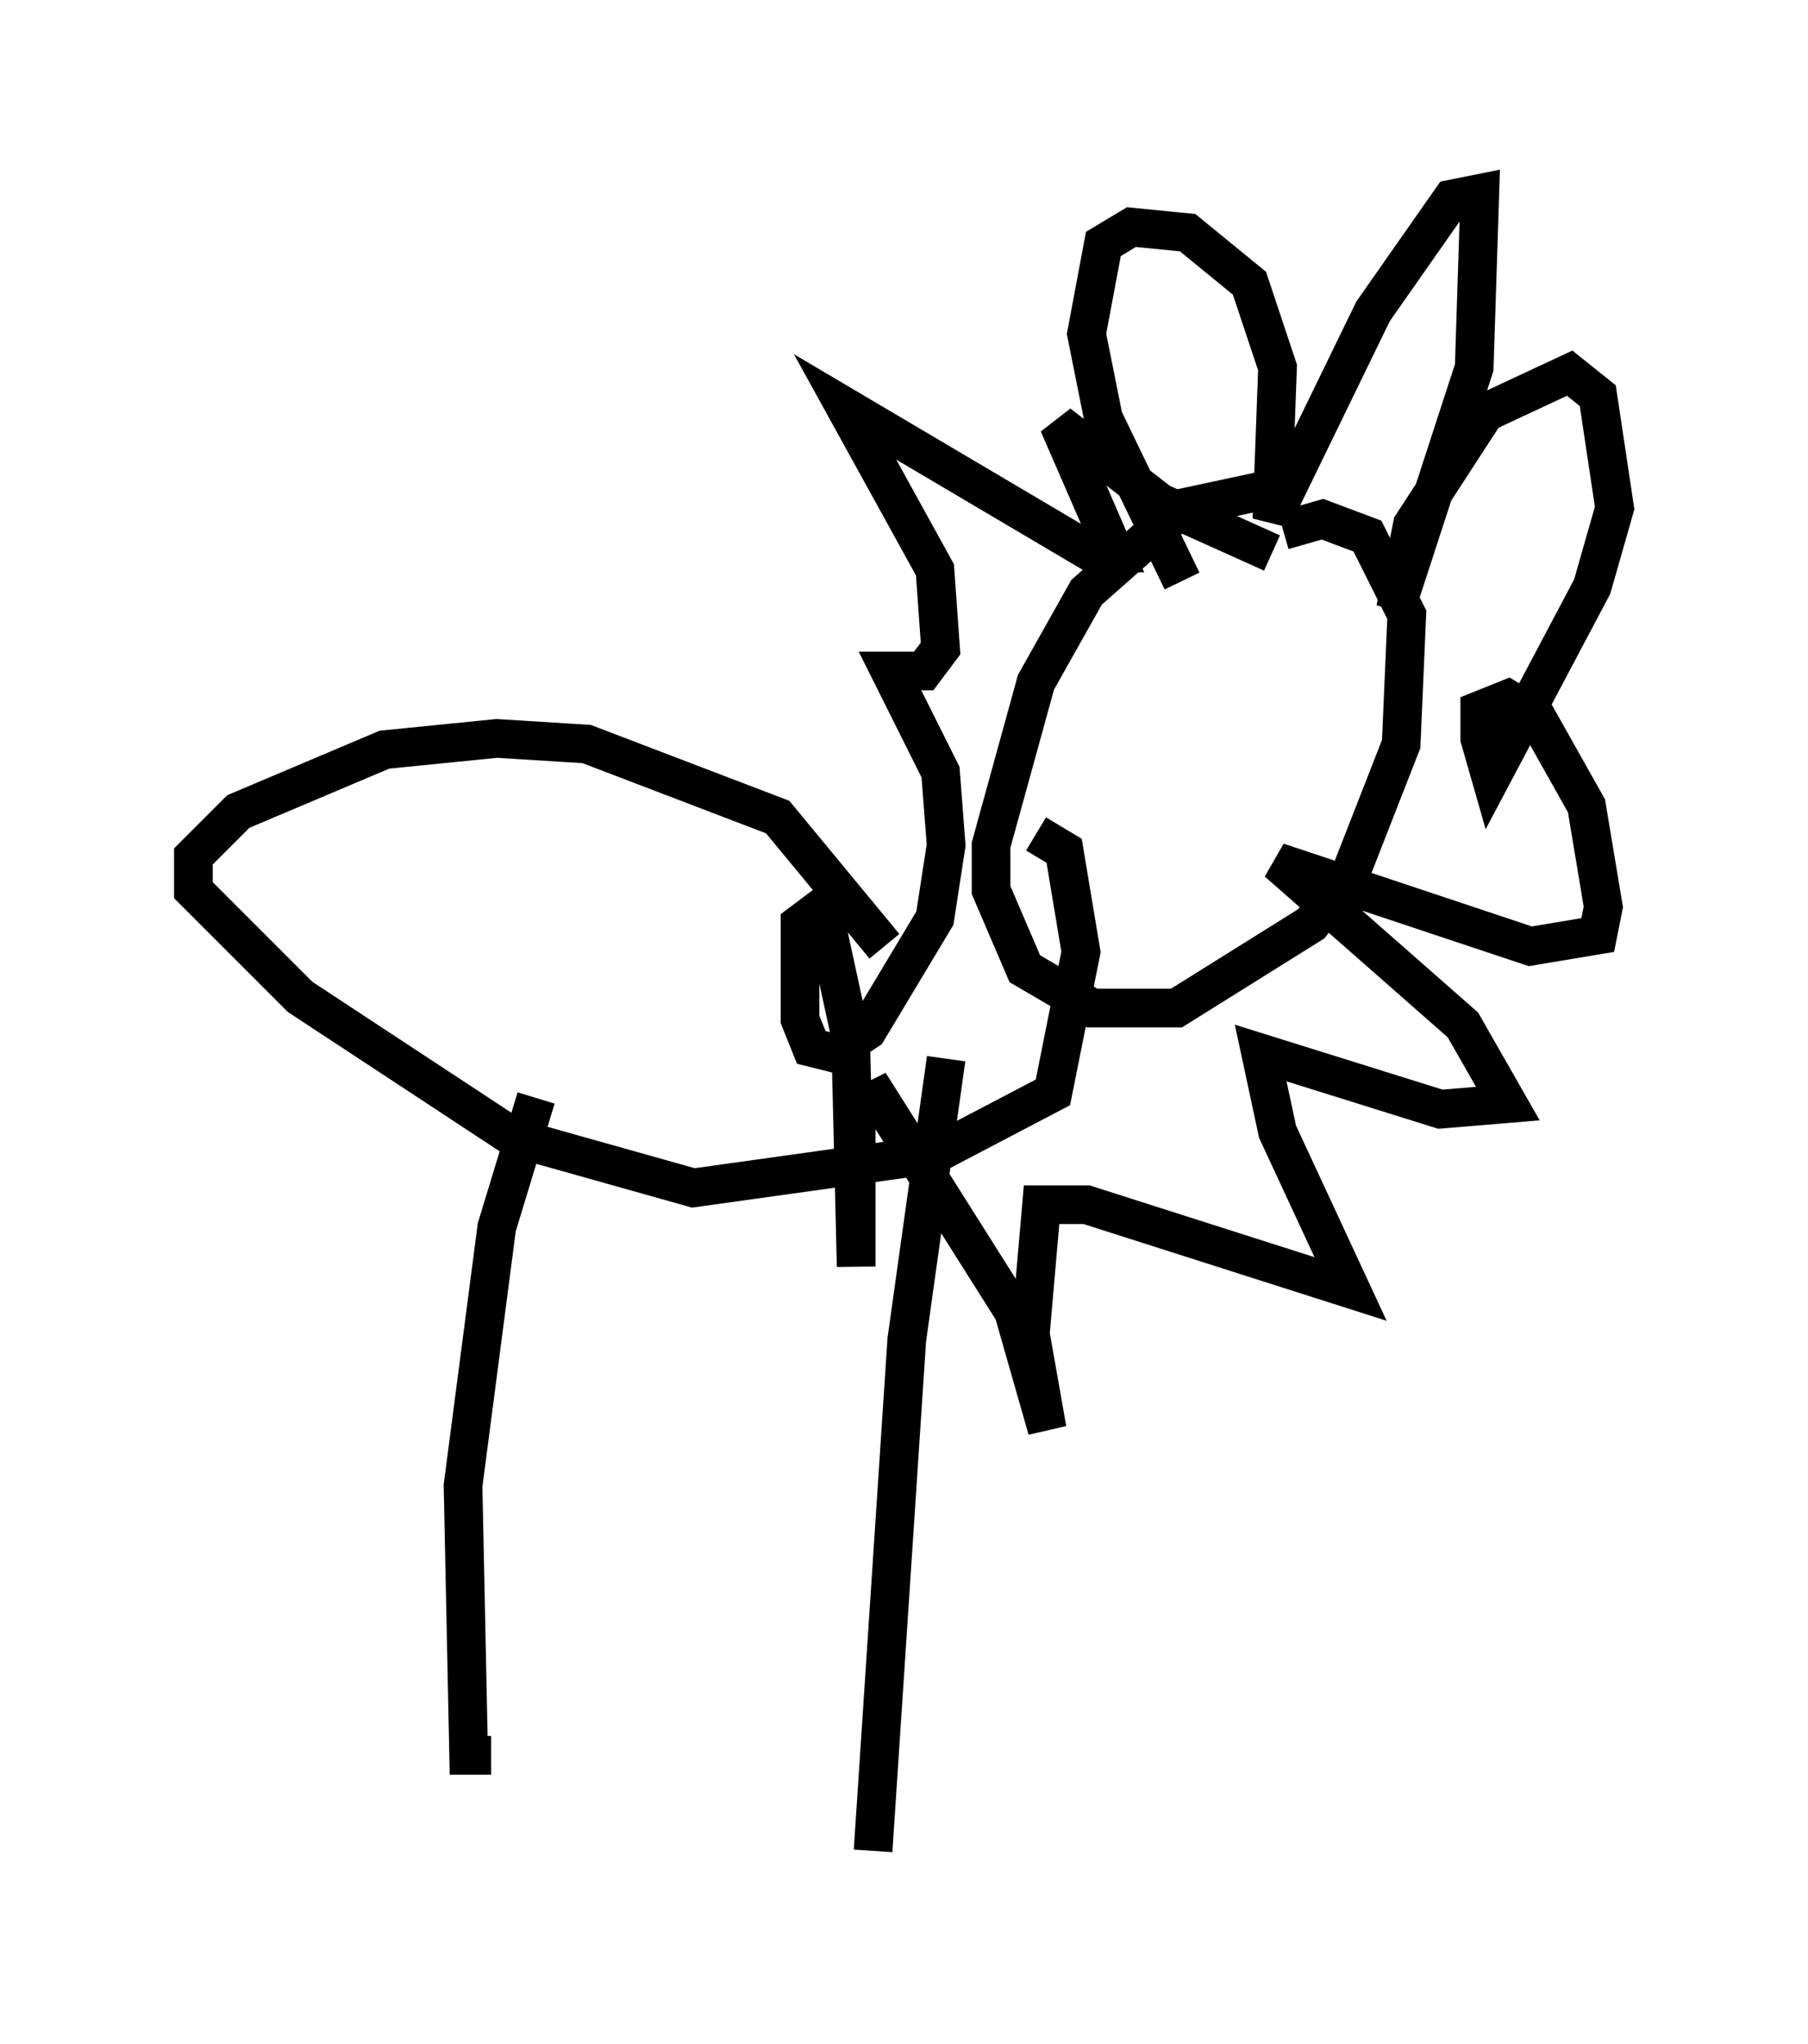 <?xml version="1.0" encoding="utf-8" ?>
<svg baseProfile="full" height="52.849" version="1.1" width="46.749" xmlns="http://www.w3.org/2000/svg" xmlns:ev="http://www.w3.org/2001/xml-events" xmlns:xlink="http://www.w3.org/1999/xlink"><defs /><rect fill="white" height="52.849" width="46.749" x="0" y="0" /><path d="M33.179, 12.989 m-0.581, -0.291 l-2.034, 0.436 -2.469, 2.179 l-1.307, 2.324 -1.162, 4.212 l0.0, 1.162 0.872, 2.034 l1.743, 1.017 2.179, 0.0 l3.486, -2.179 1.017, -1.307 l1.307, -3.341 0.145, -3.341 l-1.017, -2.034 -1.162, -0.436 l-1.017, 0.291 m-2.615, 1.307 l-2.034, -4.212 -0.436, -2.179 l0.436, -2.324 0.726, -0.436 l1.453, 0.145 1.598, 1.307 l0.726, 2.179 -0.145, 3.922 l2.615, -5.374 2.034, -2.905 l0.726, -0.145 -0.145, 4.503 l-2.034, 6.246 0.436, -2.179 l1.888, -2.905 2.179, -1.017 l0.726, 0.581 0.436, 2.905 l-0.581, 2.034 -2.615, 4.939 l-0.291, -1.017 0.0, -0.726 l0.726, -0.291 0.726, 0.436 l1.307, 2.324 0.436, 2.615 l-0.145, 0.726 -1.743, 0.291 l-6.536, -2.179 4.793, 4.212 l1.162, 2.034 -1.743, 0.145 l-4.648, -1.453 0.436, 2.034 l1.888, 4.067 -6.827, -2.179 l-1.162, 0.0 -0.291, 3.341 l0.436, 2.469 -0.872, -3.05 l-3.486, -5.52 -0.581, 0.291 l0.0, 4.067 -0.145, -5.955 l-0.726, -3.341 -0.581, 0.436 l0.0, 2.469 0.291, 0.726 l0.581, 0.145 0.872, -0.581 l1.743, -2.905 0.291, -1.888 l-0.145, -1.888 -1.307, -2.615 l0.872, 0.0 0.436, -0.581 l-0.145, -2.034 -2.324, -4.212 l6.391, 3.777 0.581, 0.0 l-1.453, -3.341 2.615, 2.034 l2.905, 1.307 m-10.022, 10.168 l-2.76, -3.341 -4.939, -1.888 l-2.324, -0.145 -2.905, 0.291 l-3.777, 1.598 -1.162, 1.162 l0.0, 0.872 2.76, 2.76 l5.52, 3.631 4.648, 1.307 l6.246, -0.872 3.05, -1.598 l0.726, -3.631 -0.436, -2.615 l-0.726, -0.436 m-12.927, 6.827 l-1.017, 3.341 -0.872, 6.682 l0.145, 6.972 0.581, 0.0 m11.765, -18.011 l-1.017, 7.263 -0.872, 13.218 " fill="none" stroke="black" stroke-width="1" /></svg>